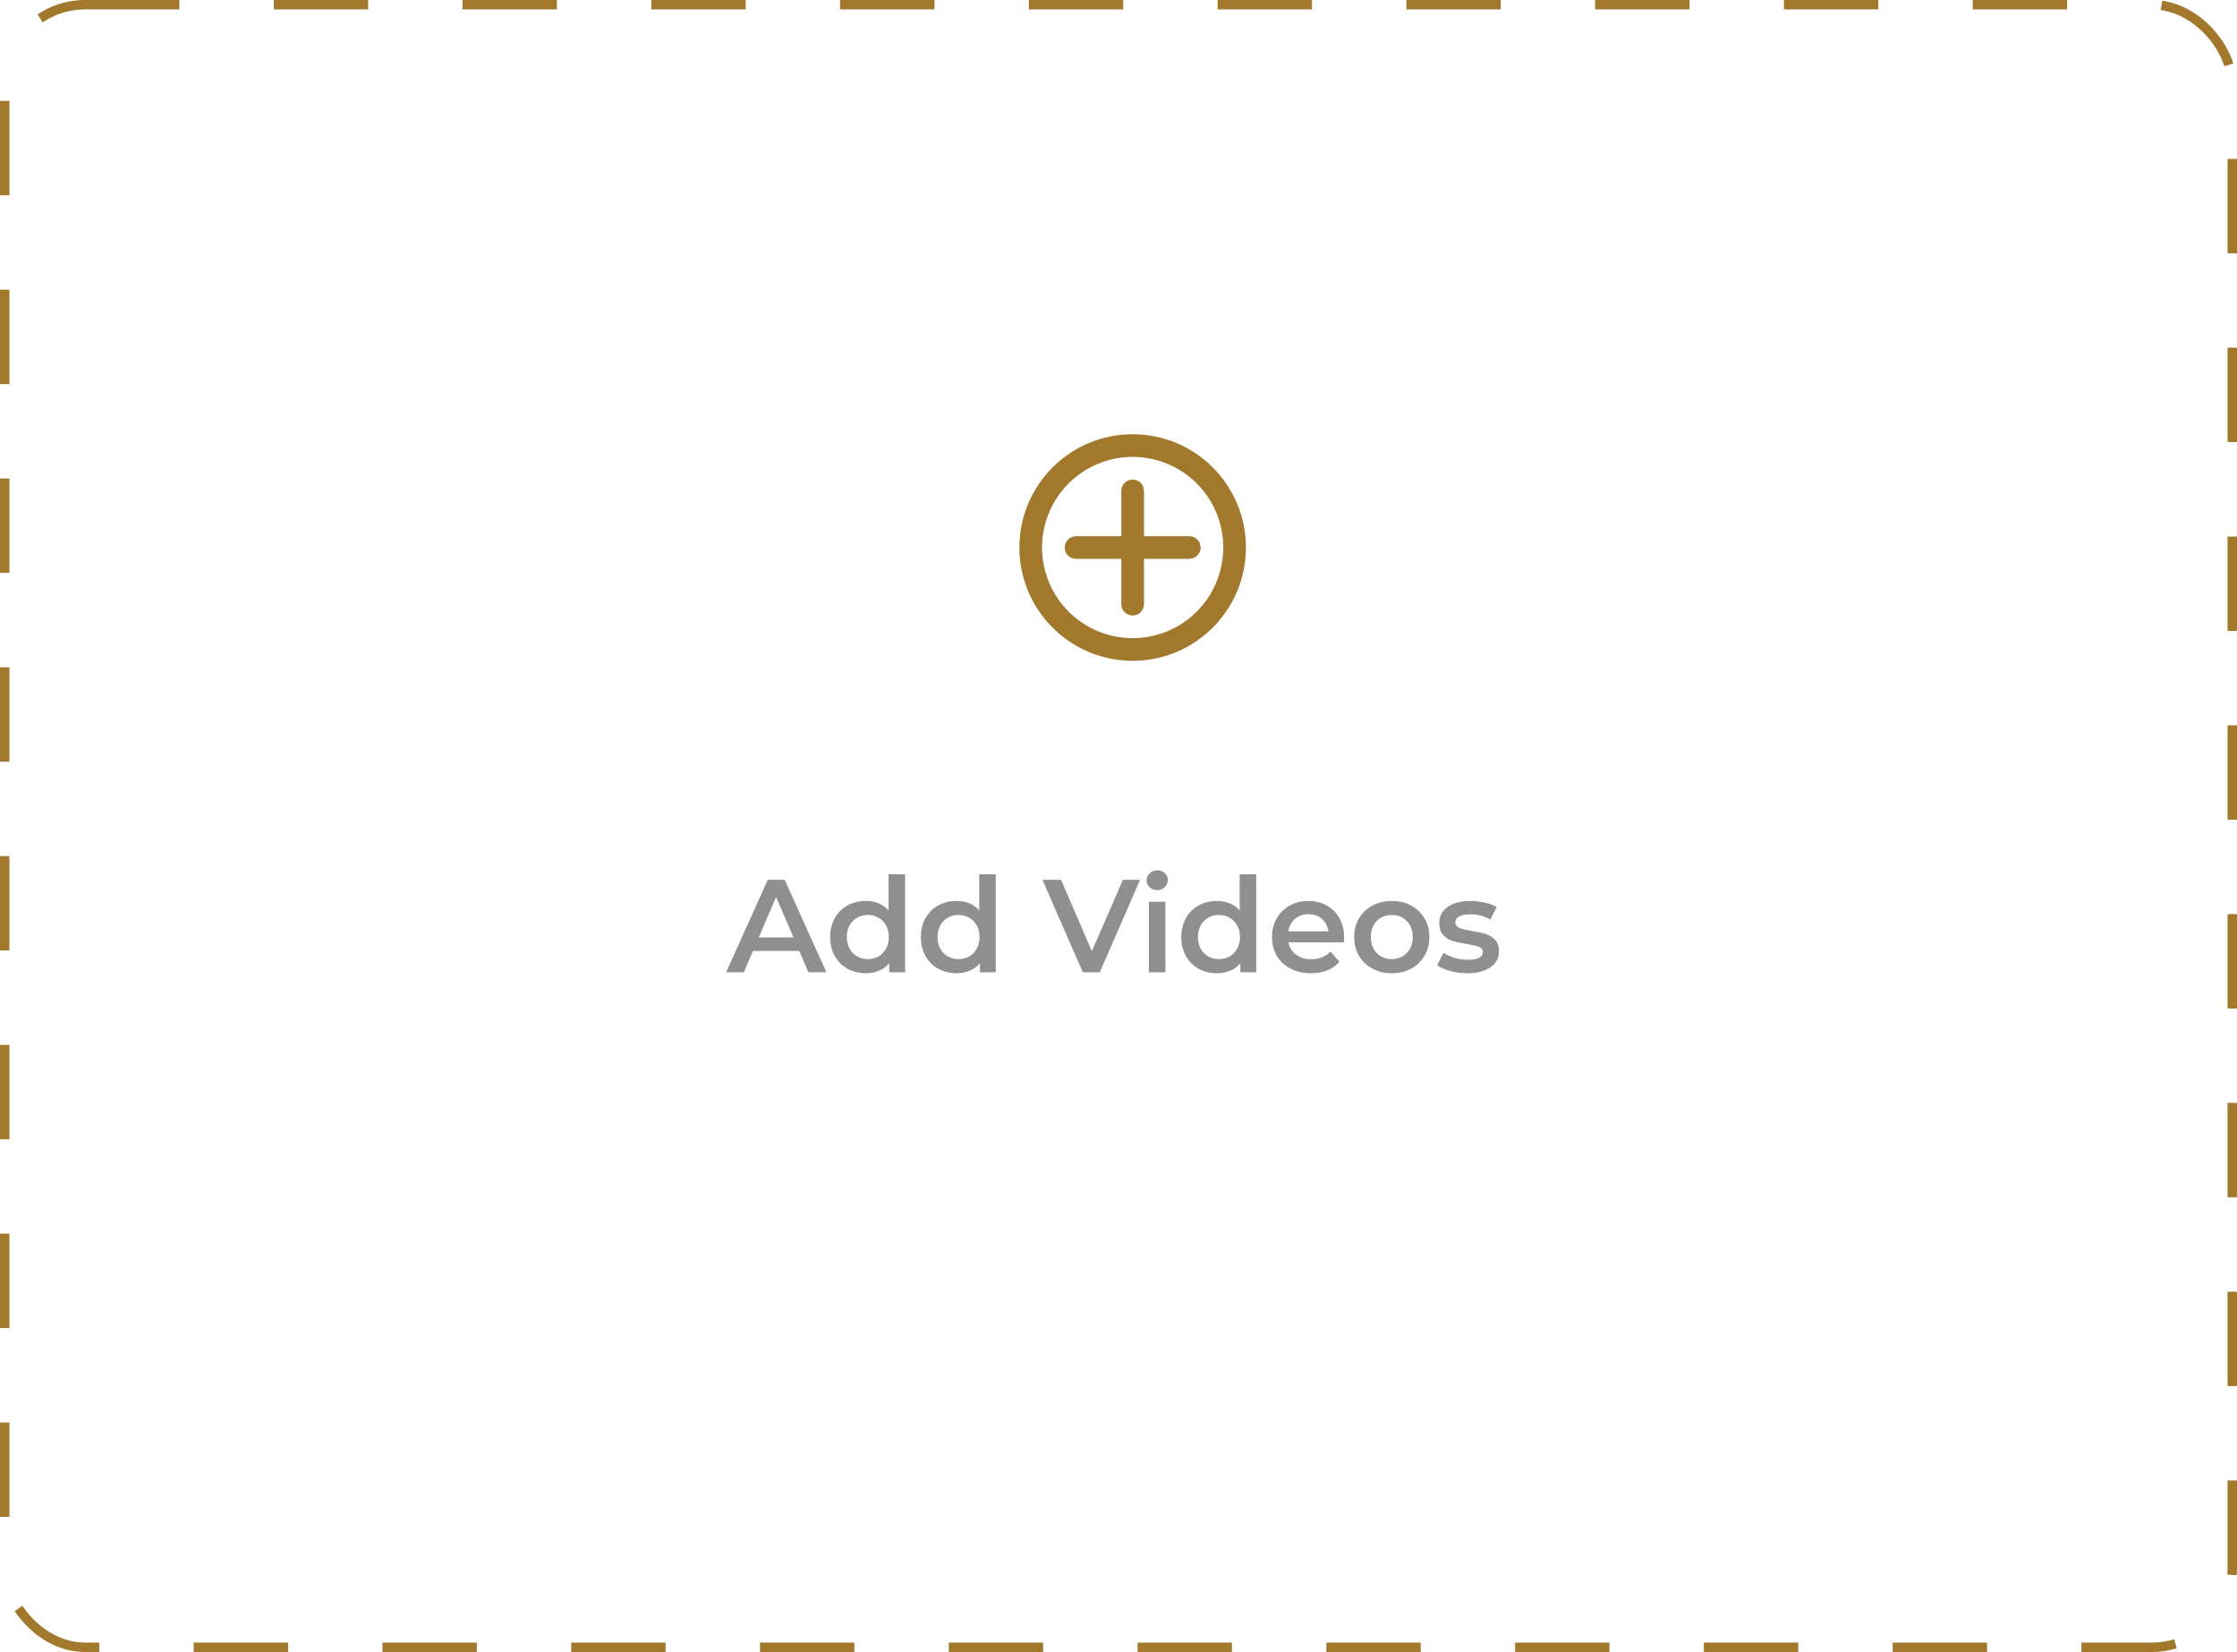 <svg width="237" height="175" viewBox="0 0 237 175" fill="none" xmlns="http://www.w3.org/2000/svg">
<rect x="0.5" y="0.5" width="236" height="174" rx="8.5" stroke="#A2792C" stroke-dasharray="10 10"/>
<path fill-rule="evenodd" clip-rule="evenodd" d="M108 58C108 51.372 113.372 46 120 46C126.628 46 132 51.372 132 58C132 64.628 126.628 70 120 70C113.372 70 108 64.628 108 58ZM120 48.4C117.454 48.4 115.012 49.411 113.212 51.212C111.411 53.012 110.4 55.454 110.4 58C110.4 60.546 111.411 62.988 113.212 64.788C115.012 66.589 117.454 67.6 120 67.6C122.546 67.6 124.988 66.589 126.788 64.788C128.589 62.988 129.6 60.546 129.6 58C129.6 55.454 128.589 53.012 126.788 51.212C124.988 49.411 122.546 48.4 120 48.4Z" fill="#A2792C"/>
<path fill-rule="evenodd" clip-rule="evenodd" d="M121.2 52C121.2 51.682 121.073 51.376 120.848 51.151C120.623 50.926 120.318 50.8 120 50.8C119.682 50.8 119.376 50.926 119.151 51.151C118.926 51.376 118.8 51.682 118.8 52V56.8H114C113.682 56.8 113.376 56.926 113.151 57.151C112.926 57.376 112.8 57.682 112.8 58C112.8 58.318 112.926 58.623 113.151 58.849C113.376 59.074 113.682 59.2 114 59.2H118.8V64C118.8 64.318 118.926 64.623 119.151 64.849C119.376 65.073 119.682 65.2 120 65.2C120.318 65.2 120.623 65.073 120.848 64.849C121.073 64.623 121.2 64.318 121.2 64V59.2H126C126.318 59.2 126.623 59.074 126.848 58.849C127.073 58.623 127.2 58.318 127.2 58C127.2 57.682 127.073 57.376 126.848 57.151C126.623 56.926 126.318 56.8 126 56.8H121.2V52Z" fill="#A2792C"/>
<path d="M84.672 100.732H79.772L78.806 103H76.93L81.34 93.2H83.132L87.556 103H85.652L84.672 100.732ZM84.07 99.304L82.222 95.02L80.388 99.304H84.07ZM95.888 92.612V103H94.208V102.034C93.919 102.389 93.559 102.655 93.13 102.832C92.71 103.009 92.243 103.098 91.73 103.098C91.011 103.098 90.363 102.939 89.784 102.622C89.215 102.305 88.767 101.857 88.44 101.278C88.113 100.69 87.95 100.018 87.95 99.262C87.95 98.506 88.113 97.839 88.44 97.26C88.767 96.681 89.215 96.233 89.784 95.916C90.363 95.599 91.011 95.44 91.73 95.44C92.225 95.44 92.677 95.524 93.088 95.692C93.499 95.86 93.849 96.112 94.138 96.448V92.612H95.888ZM91.94 101.6C92.36 101.6 92.738 101.507 93.074 101.32C93.41 101.124 93.676 100.849 93.872 100.494C94.068 100.139 94.166 99.729 94.166 99.262C94.166 98.795 94.068 98.385 93.872 98.03C93.676 97.675 93.41 97.405 93.074 97.218C92.738 97.022 92.36 96.924 91.94 96.924C91.52 96.924 91.142 97.022 90.806 97.218C90.47 97.405 90.204 97.675 90.008 98.03C89.812 98.385 89.714 98.795 89.714 99.262C89.714 99.729 89.812 100.139 90.008 100.494C90.204 100.849 90.47 101.124 90.806 101.32C91.142 101.507 91.52 101.6 91.94 101.6ZM105.499 92.612V103H103.819V102.034C103.53 102.389 103.171 102.655 102.741 102.832C102.321 103.009 101.855 103.098 101.341 103.098C100.623 103.098 99.974 102.939 99.395 102.622C98.826 102.305 98.378 101.857 98.051 101.278C97.725 100.69 97.561 100.018 97.561 99.262C97.561 98.506 97.725 97.839 98.051 97.26C98.378 96.681 98.826 96.233 99.395 95.916C99.974 95.599 100.623 95.44 101.341 95.44C101.836 95.44 102.289 95.524 102.699 95.692C103.11 95.86 103.46 96.112 103.749 96.448V92.612H105.499ZM101.551 101.6C101.971 101.6 102.349 101.507 102.685 101.32C103.021 101.124 103.287 100.849 103.483 100.494C103.679 100.139 103.777 99.729 103.777 99.262C103.777 98.795 103.679 98.385 103.483 98.03C103.287 97.675 103.021 97.405 102.685 97.218C102.349 97.022 101.971 96.924 101.551 96.924C101.131 96.924 100.753 97.022 100.417 97.218C100.081 97.405 99.815 97.675 99.619 98.03C99.423 98.385 99.325 98.795 99.325 99.262C99.325 99.729 99.423 100.139 99.619 100.494C99.815 100.849 100.081 101.124 100.417 101.32C100.753 101.507 101.131 101.6 101.551 101.6ZM120.786 93.2L116.516 103H114.724L110.44 93.2H112.414L115.676 100.76L118.966 93.2H120.786ZM121.72 95.524H123.47V103H121.72V95.524ZM122.602 94.292C122.285 94.292 122.019 94.194 121.804 93.998C121.59 93.793 121.482 93.541 121.482 93.242C121.482 92.943 121.59 92.696 121.804 92.5C122.019 92.295 122.285 92.192 122.602 92.192C122.92 92.192 123.186 92.29 123.4 92.486C123.615 92.673 123.722 92.911 123.722 93.2C123.722 93.508 123.615 93.769 123.4 93.984C123.195 94.189 122.929 94.292 122.602 94.292ZM133.089 92.612V103H131.409V102.034C131.12 102.389 130.76 102.655 130.331 102.832C129.911 103.009 129.444 103.098 128.931 103.098C128.212 103.098 127.564 102.939 126.985 102.622C126.416 102.305 125.968 101.857 125.641 101.278C125.314 100.69 125.151 100.018 125.151 99.262C125.151 98.506 125.314 97.839 125.641 97.26C125.968 96.681 126.416 96.233 126.985 95.916C127.564 95.599 128.212 95.44 128.931 95.44C129.426 95.44 129.878 95.524 130.289 95.692C130.7 95.86 131.05 96.112 131.339 96.448V92.612H133.089ZM129.141 101.6C129.561 101.6 129.939 101.507 130.275 101.32C130.611 101.124 130.877 100.849 131.073 100.494C131.269 100.139 131.367 99.729 131.367 99.262C131.367 98.795 131.269 98.385 131.073 98.03C130.877 97.675 130.611 97.405 130.275 97.218C129.939 97.022 129.561 96.924 129.141 96.924C128.721 96.924 128.343 97.022 128.007 97.218C127.671 97.405 127.405 97.675 127.209 98.03C127.013 98.385 126.915 98.795 126.915 99.262C126.915 99.729 127.013 100.139 127.209 100.494C127.405 100.849 127.671 101.124 128.007 101.32C128.343 101.507 128.721 101.6 129.141 101.6ZM142.406 99.304C142.406 99.425 142.397 99.598 142.378 99.822H136.512C136.615 100.373 136.881 100.811 137.31 101.138C137.749 101.455 138.29 101.614 138.934 101.614C139.756 101.614 140.432 101.343 140.964 100.802L141.902 101.88C141.566 102.281 141.142 102.585 140.628 102.79C140.115 102.995 139.536 103.098 138.892 103.098C138.071 103.098 137.348 102.935 136.722 102.608C136.097 102.281 135.612 101.829 135.266 101.25C134.93 100.662 134.762 99.999 134.762 99.262C134.762 98.534 134.926 97.881 135.252 97.302C135.588 96.714 136.05 96.257 136.638 95.93C137.226 95.603 137.889 95.44 138.626 95.44C139.354 95.44 140.003 95.603 140.572 95.93C141.151 96.247 141.599 96.7 141.916 97.288C142.243 97.867 142.406 98.539 142.406 99.304ZM138.626 96.84C138.066 96.84 137.59 97.008 137.198 97.344C136.816 97.671 136.582 98.109 136.498 98.66H140.74C140.666 98.119 140.437 97.68 140.054 97.344C139.672 97.008 139.196 96.84 138.626 96.84ZM147.447 103.098C146.691 103.098 146.01 102.935 145.403 102.608C144.797 102.281 144.321 101.829 143.975 101.25C143.639 100.662 143.471 99.999 143.471 99.262C143.471 98.525 143.639 97.867 143.975 97.288C144.321 96.709 144.797 96.257 145.403 95.93C146.01 95.603 146.691 95.44 147.447 95.44C148.213 95.44 148.899 95.603 149.505 95.93C150.112 96.257 150.583 96.709 150.919 97.288C151.265 97.867 151.437 98.525 151.437 99.262C151.437 99.999 151.265 100.662 150.919 101.25C150.583 101.829 150.112 102.281 149.505 102.608C148.899 102.935 148.213 103.098 147.447 103.098ZM147.447 101.6C148.091 101.6 148.623 101.385 149.043 100.956C149.463 100.527 149.673 99.962 149.673 99.262C149.673 98.562 149.463 97.997 149.043 97.568C148.623 97.139 148.091 96.924 147.447 96.924C146.803 96.924 146.271 97.139 145.851 97.568C145.441 97.997 145.235 98.562 145.235 99.262C145.235 99.962 145.441 100.527 145.851 100.956C146.271 101.385 146.803 101.6 147.447 101.6ZM155.421 103.098C154.814 103.098 154.222 103.019 153.643 102.86C153.064 102.701 152.602 102.501 152.257 102.258L152.929 100.928C153.265 101.152 153.666 101.334 154.133 101.474C154.609 101.605 155.076 101.67 155.533 101.67C156.578 101.67 157.101 101.395 157.101 100.844C157.101 100.583 156.966 100.401 156.695 100.298C156.434 100.195 156.009 100.097 155.421 100.004C154.805 99.911 154.301 99.803 153.909 99.682C153.526 99.561 153.19 99.351 152.901 99.052C152.621 98.744 152.481 98.319 152.481 97.778C152.481 97.069 152.775 96.504 153.363 96.084C153.96 95.655 154.763 95.44 155.771 95.44C156.284 95.44 156.798 95.501 157.311 95.622C157.824 95.734 158.244 95.888 158.571 96.084L157.899 97.414C157.264 97.041 156.55 96.854 155.757 96.854C155.244 96.854 154.852 96.933 154.581 97.092C154.32 97.241 154.189 97.442 154.189 97.694C154.189 97.974 154.329 98.175 154.609 98.296C154.898 98.408 155.342 98.515 155.939 98.618C156.536 98.711 157.026 98.819 157.409 98.94C157.792 99.061 158.118 99.267 158.389 99.556C158.669 99.845 158.809 100.256 158.809 100.788C158.809 101.488 158.506 102.048 157.899 102.468C157.292 102.888 156.466 103.098 155.421 103.098Z" fill="#4F4F4F" fill-opacity="0.63"/>
</svg>
